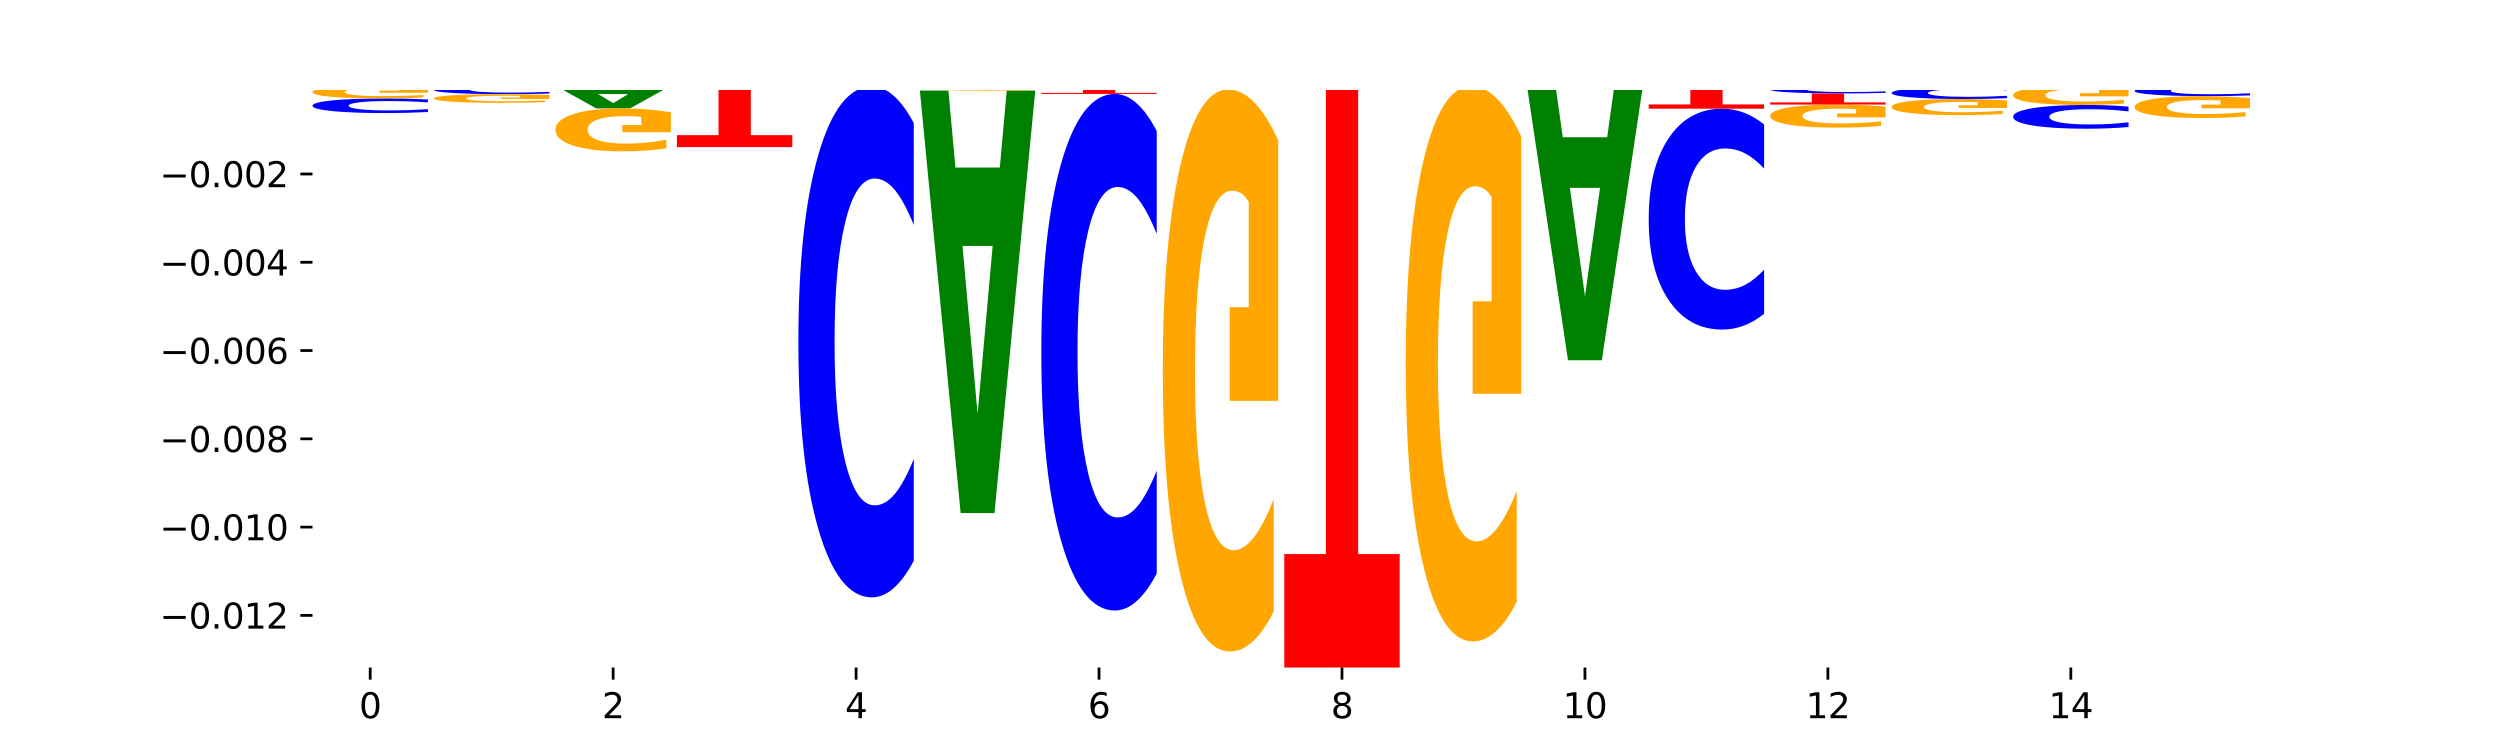<?xml version="1.0" encoding="utf-8" standalone="no"?>
<!DOCTYPE svg PUBLIC "-//W3C//DTD SVG 1.1//EN"
  "http://www.w3.org/Graphics/SVG/1.1/DTD/svg11.dtd">
<svg xmlns:xlink="http://www.w3.org/1999/xlink" width="720pt" height="216pt" viewBox="0 0 720 216" xmlns="http://www.w3.org/2000/svg" version="1.1">
 <defs>
  <style type="text/css">*{stroke-linejoin: round; stroke-linecap: butt}</style>
 </defs>
 <g id="figure_1">
  <g id="patch_1">
   <path d="M 0 216 
L 720 216 
L 720 0 
L 0 0 
z
" style="fill: #ffffff"/>
  </g>
  <g id="axes_1">
   <g id="patch_2">
    <path d="M 90 192.24 
L 648 192.24 
L 648 25.92 
L 90 25.92 
z
" style="fill: #ffffff"/>
   </g>
   <g id="line2d_1">
    <path d="M 90 24.683 
L 648 24.683 
" clip-path="url(#p56eab0b823)" style="fill: none; stroke: #000000; stroke-width: 0.5; stroke-linecap: square"/>
   </g>
   <g id="patch_3">
    <path d="M 113.022 24.358 
L 100.24 24.358 
L 98.222 24.683 
L 90 24.683 
L 101.742 22.899 
L 111.493 22.899 
L 123.235 24.683 
L 115.02 24.683 
L 113.022 24.358 
z
M 102.279 24.027 
L 110.963 24.027 
L 106.628 23.317 
L 102.279 24.027 
z
" clip-path="url(#p56eab0b823)" style="fill: #008000"/>
   </g>
   <g id="patch_4">
    <path d="M 90 18.486 
L 123.235 18.486 
L 123.235 19.347 
L 111.278 19.347 
L 111.278 22.899 
L 101.98 22.899 
L 101.98 19.347 
L 90 19.347 
L 90 18.486 
z
" clip-path="url(#p56eab0b823)" style="fill: #ff0000"/>
   </g>
   <g id="patch_5">
    <path d="M 148.006 24.678 
L 135.225 24.678 
L 133.206 24.683 
L 124.984 24.683 
L 136.726 24.651 
L 146.477 24.651 
L 158.219 24.683 
L 150.004 24.683 
L 148.006 24.678 
z
M 137.263 24.672 
L 145.947 24.672 
L 141.612 24.659 
L 137.263 24.672 
z
" clip-path="url(#p56eab0b823)" style="fill: #008000"/>
   </g>
   <g id="patch_6">
    <path d="M 124.984 20.987 
L 158.219 20.987 
L 158.219 21.702 
L 146.263 21.702 
L 146.263 24.651 
L 136.964 24.651 
L 136.964 21.702 
L 124.984 21.702 
L 124.984 20.987 
z
" clip-path="url(#p56eab0b823)" style="fill: #ff0000"/>
   </g>
   <g id="patch_7">
    <path d="M 193.204 24.654 
Q 190.424 24.669 187.418 24.676 
Q 184.411 24.683 181.137 24.683 
Q 171.374 24.683 165.671 24.629 
Q 159.969 24.575 159.969 24.482 
Q 159.969 24.388 165.671 24.334 
Q 171.374 24.28 181.137 24.28 
Q 184.411 24.28 187.418 24.287 
Q 190.424 24.294 193.204 24.309 
L 193.204 24.389 
Q 190.399 24.37 187.677 24.361 
Q 184.956 24.352 181.95 24.352 
Q 176.557 24.352 173.467 24.387 
Q 170.386 24.421 170.386 24.482 
Q 170.386 24.542 173.467 24.576 
Q 176.557 24.611 181.95 24.611 
Q 184.956 24.611 187.677 24.602 
Q 190.399 24.593 193.204 24.574 
L 193.204 24.654 
z
" clip-path="url(#p56eab0b823)" style="fill: #0000ff"/>
   </g>
   <g id="patch_8">
    <path d="M 159.969 15.166 
L 193.204 15.166 
L 193.204 16.943 
L 181.247 16.943 
L 181.247 24.28 
L 171.949 24.28 
L 171.949 16.943 
L 159.969 16.943 
L 159.969 15.166 
z
" clip-path="url(#p56eab0b823)" style="fill: #ff0000"/>
   </g>
   <g id="patch_9">
    <path d="M 228.188 24.665 
Q 224.836 24.674 221.231 24.679 
Q 217.626 24.683 213.783 24.683 
Q 205.098 24.683 200.025 24.656 
Q 194.953 24.629 194.953 24.583 
Q 194.953 24.536 200.115 24.509 
Q 205.284 24.482 214.274 24.482 
Q 217.738 24.482 220.911 24.486 
Q 224.091 24.49 226.907 24.497 
L 226.907 24.537 
Q 224.002 24.528 221.127 24.523 
Q 218.252 24.518 215.362 24.518 
Q 210.014 24.518 207.116 24.535 
Q 204.219 24.552 204.219 24.583 
Q 204.219 24.614 207.012 24.63 
Q 209.805 24.647 214.945 24.647 
Q 216.345 24.647 217.544 24.646 
Q 218.743 24.645 219.697 24.643 
L 219.697 24.605 
L 214.222 24.605 
L 214.222 24.572 
L 228.188 24.572 
L 228.188 24.665 
z
" clip-path="url(#p56eab0b823)" style="fill: #ffa600"/>
   </g>
   <g id="patch_10">
    <path d="M 217.975 23.649 
L 205.193 23.649 
L 203.175 24.482 
L 194.953 24.482 
L 206.695 19.91 
L 216.446 19.91 
L 228.188 24.482 
L 219.973 24.482 
L 217.975 23.649 
z
M 207.232 22.801 
L 215.916 22.801 
L 211.581 20.982 
L 207.232 22.801 
z
" clip-path="url(#p56eab0b823)" style="fill: #008000"/>
   </g>
   <g id="patch_11">
    <path d="M 228.188 19.364 
Q 225.408 19.634 222.402 19.771 
Q 219.396 19.91 216.122 19.91 
Q 206.358 19.91 200.655 18.884 
Q 194.953 17.858 194.953 16.103 
Q 194.953 14.342 200.655 13.317 
Q 206.358 12.291 216.122 12.291 
Q 219.396 12.291 222.402 12.429 
Q 225.408 12.566 228.188 12.837 
L 228.188 14.356 
Q 225.383 13.997 222.661 13.83 
Q 219.94 13.663 216.934 13.663 
Q 211.541 13.663 208.451 14.313 
Q 205.37 14.962 205.37 16.103 
Q 205.37 17.239 208.451 17.889 
Q 211.541 18.537 216.934 18.537 
Q 219.94 18.537 222.661 18.371 
Q 225.383 18.202 228.188 17.843 
L 228.188 19.364 
z
" clip-path="url(#p56eab0b823)" style="fill: #0000ff"/>
   </g>
   <g id="patch_12">
    <path d="M 229.937 24.456 
L 263.172 24.456 
L 263.172 24.5 
L 251.216 24.5 
L 251.216 24.683 
L 241.917 24.683 
L 241.917 24.5 
L 229.937 24.5 
L 229.937 24.456 
z
" clip-path="url(#p56eab0b823)" style="fill: #ff0000"/>
   </g>
   <g id="patch_13">
    <path d="M 264.922 23.83 
L 298.157 23.83 
L 298.157 23.997 
L 286.2 23.997 
L 286.2 24.683 
L 276.902 24.683 
L 276.902 23.997 
L 264.922 23.997 
L 264.922 23.83 
z
" clip-path="url(#p56eab0b823)" style="fill: #ff0000"/>
   </g>
   <g id="patch_14">
    <path d="M 333.141 24.67 
Q 329.789 24.676 326.184 24.68 
Q 322.579 24.683 318.736 24.683 
Q 310.051 24.683 304.978 24.663 
Q 299.906 24.642 299.906 24.607 
Q 299.906 24.571 305.068 24.551 
Q 310.237 24.53 319.227 24.53 
Q 322.691 24.53 325.864 24.533 
Q 329.044 24.536 331.86 24.541 
L 331.86 24.572 
Q 328.955 24.565 326.08 24.561 
Q 323.205 24.558 320.315 24.558 
Q 314.967 24.558 312.069 24.571 
Q 309.172 24.583 309.172 24.607 
Q 309.172 24.63 311.965 24.643 
Q 314.758 24.656 319.898 24.656 
Q 321.298 24.656 322.497 24.655 
Q 323.696 24.654 324.65 24.653 
L 324.65 24.624 
L 319.175 24.624 
L 319.175 24.599 
L 333.141 24.599 
L 333.141 24.67 
z
" clip-path="url(#p56eab0b823)" style="fill: #ffa600"/>
   </g>
   <g id="patch_15">
    <path d="M 427.881 24.679 
L 415.099 24.679 
L 413.081 24.683 
L 404.859 24.683 
L 416.601 24.661 
L 426.352 24.661 
L 438.094 24.683 
L 429.879 24.683 
L 427.881 24.679 
z
M 417.138 24.675 
L 425.822 24.675 
L 421.487 24.667 
L 417.138 24.675 
z
" clip-path="url(#p56eab0b823)" style="fill: #008000"/>
   </g>
   <g id="patch_16">
    <path d="M 404.859 24.57 
L 438.094 24.57 
L 438.094 24.588 
L 426.137 24.588 
L 426.137 24.661 
L 416.839 24.661 
L 416.839 24.588 
L 404.859 24.588 
L 404.859 24.57 
z
" clip-path="url(#p56eab0b823)" style="fill: #ff0000"/>
   </g>
   <g id="patch_17">
    <path d="M 473.078 24.633 
Q 469.727 24.658 466.121 24.671 
Q 462.516 24.683 458.673 24.683 
Q 449.988 24.683 444.916 24.609 
Q 439.843 24.534 439.843 24.407 
Q 439.843 24.278 445.005 24.204 
Q 450.174 24.13 459.165 24.13 
Q 462.628 24.13 465.801 24.14 
Q 468.982 24.15 471.797 24.17 
L 471.797 24.28 
Q 468.892 24.255 466.017 24.242 
Q 463.142 24.23 460.252 24.23 
Q 454.904 24.23 452.007 24.276 
Q 449.109 24.321 449.109 24.407 
Q 449.109 24.491 451.902 24.538 
Q 454.696 24.584 459.835 24.584 
Q 461.235 24.584 462.434 24.581 
Q 463.634 24.578 464.587 24.573 
L 464.587 24.469 
L 459.112 24.469 
L 459.112 24.377 
L 473.078 24.377 
L 473.078 24.633 
z
" clip-path="url(#p56eab0b823)" style="fill: #ffa600"/>
   </g>
   <g id="patch_18">
    <path d="M 497.85 24.577 
L 485.068 24.577 
L 483.05 24.683 
L 474.828 24.683 
L 486.57 24.101 
L 496.321 24.101 
L 508.063 24.683 
L 499.847 24.683 
L 497.85 24.577 
z
M 487.106 24.469 
L 495.791 24.469 
L 491.455 24.237 
L 487.106 24.469 
z
" clip-path="url(#p56eab0b823)" style="fill: #008000"/>
   </g>
   <g id="patch_19">
    <path d="M 532.834 24.398 
L 520.052 24.398 
L 518.034 24.683 
L 509.812 24.683 
L 521.554 23.12 
L 531.305 23.12 
L 543.047 24.683 
L 534.832 24.683 
L 532.834 24.398 
z
M 522.091 24.108 
L 530.775 24.108 
L 526.44 23.486 
L 522.091 24.108 
z
" clip-path="url(#p56eab0b823)" style="fill: #008000"/>
   </g>
   <g id="patch_20">
    <path d="M 567.818 24.326 
L 555.037 24.326 
L 553.018 24.683 
L 544.796 24.683 
L 556.538 22.721 
L 566.289 22.721 
L 578.031 24.683 
L 569.816 24.683 
L 567.818 24.326 
z
M 557.075 23.962 
L 565.759 23.962 
L 561.424 23.181 
L 557.075 23.962 
z
" clip-path="url(#p56eab0b823)" style="fill: #008000"/>
   </g>
   <g id="patch_21">
    <path d="M 602.803 24.471 
L 590.021 24.471 
L 588.003 24.683 
L 579.781 24.683 
L 591.523 23.519 
L 601.274 23.519 
L 613.016 24.683 
L 604.8 24.683 
L 602.803 24.471 
z
M 592.059 24.255 
L 600.744 24.255 
L 596.408 23.792 
L 592.059 24.255 
z
" clip-path="url(#p56eab0b823)" style="fill: #008000"/>
   </g>
   <g id="patch_22">
    <path d="M 579.781 18.906 
L 613.016 18.906 
L 613.016 19.806 
L 601.059 19.806 
L 601.059 23.519 
L 591.761 23.519 
L 591.761 19.806 
L 579.781 19.806 
L 579.781 18.906 
z
" clip-path="url(#p56eab0b823)" style="fill: #ff0000"/>
   </g>
   <g id="patch_23">
    <path d="M 637.787 24.305 
L 625.005 24.305 
L 622.987 24.683 
L 614.765 24.683 
L 626.507 22.609 
L 636.258 22.609 
L 648 24.683 
L 639.785 24.683 
L 637.787 24.305 
z
M 627.044 23.92 
L 635.728 23.92 
L 631.393 23.095 
L 627.044 23.92 
z
" clip-path="url(#p56eab0b823)" style="fill: #008000"/>
   </g>
   <g id="patch_24">
    <path d="M 614.765 18.361 
L 648 18.361 
L 648 19.189 
L 636.043 19.189 
L 636.043 22.609 
L 626.745 22.609 
L 626.745 19.189 
L 614.765 19.189 
L 614.765 18.361 
z
" clip-path="url(#p56eab0b823)" style="fill: #ff0000"/>
   </g>
   <g id="patch_25">
    <path d="M 123.235 28.649 
Q 120.455 28.499 117.449 28.423 
Q 114.443 28.347 111.169 28.347 
Q 101.405 28.347 95.702 28.915 
Q 90 29.482 90 30.453 
Q 90 31.428 95.702 31.995 
Q 101.405 32.562 111.169 32.562 
Q 114.443 32.562 117.449 32.486 
Q 120.455 32.41 123.235 32.26 
L 123.235 31.42 
Q 120.43 31.619 117.708 31.711 
Q 114.987 31.803 111.981 31.803 
Q 106.588 31.803 103.498 31.443 
Q 100.417 31.085 100.417 30.453 
Q 100.417 29.825 103.498 29.465 
Q 106.588 29.106 111.981 29.106 
Q 114.987 29.106 117.708 29.198 
Q 120.43 29.292 123.235 29.49 
L 123.235 28.649 
z
" clip-path="url(#p56eab0b823)" style="fill: #0000ff"/>
   </g>
   <g id="patch_26">
    <path d="M 123.235 25.015 
Q 119.883 24.849 116.278 24.766 
Q 112.673 24.683 108.83 24.683 
Q 100.145 24.683 95.072 25.177 
Q 90 25.67 90 26.514 
Q 90 27.368 95.162 27.857 
Q 100.331 28.347 109.321 28.347 
Q 112.785 28.347 115.958 28.28 
Q 119.138 28.214 121.954 28.084 
L 121.954 27.354 
Q 119.049 27.521 116.174 27.604 
Q 113.299 27.687 110.409 27.687 
Q 105.061 27.687 102.163 27.383 
Q 99.266 27.079 99.266 26.514 
Q 99.266 25.954 102.059 25.648 
Q 104.852 25.343 109.992 25.343 
Q 111.392 25.343 112.591 25.361 
Q 113.79 25.379 114.744 25.417 
L 114.744 26.102 
L 109.269 26.102 
L 109.269 26.713 
L 123.235 26.713 
L 123.235 25.015 
z
" clip-path="url(#p56eab0b823)" style="fill: #ffa600"/>
   </g>
   <g id="patch_27">
    <path d="M 158.219 24.858 
Q 155.439 24.771 152.433 24.728 
Q 149.427 24.683 146.153 24.683 
Q 136.389 24.683 130.687 25.011 
Q 124.984 25.339 124.984 25.899 
Q 124.984 26.461 130.687 26.789 
Q 136.389 27.116 146.153 27.116 
Q 149.427 27.116 152.433 27.072 
Q 155.439 27.028 158.219 26.942 
L 158.219 26.457 
Q 155.414 26.572 152.693 26.625 
Q 149.971 26.678 146.965 26.678 
Q 141.573 26.678 138.483 26.47 
Q 135.401 26.263 135.401 25.899 
Q 135.401 25.536 138.483 25.329 
Q 141.573 25.122 146.965 25.122 
Q 149.971 25.122 152.693 25.175 
Q 155.414 25.229 158.219 25.343 
L 158.219 24.858 
z
" clip-path="url(#p56eab0b823)" style="fill: #0000ff"/>
   </g>
   <g id="patch_28">
    <path d="M 158.219 27.343 
Q 154.868 27.229 151.263 27.173 
Q 147.657 27.116 143.814 27.116 
Q 135.129 27.116 130.057 27.453 
Q 124.984 27.79 124.984 28.366 
Q 124.984 28.948 130.146 29.282 
Q 135.315 29.616 144.306 29.616 
Q 147.769 29.616 150.942 29.571 
Q 154.123 29.526 156.938 29.437 
L 156.938 28.939 
Q 154.033 29.053 151.158 29.109 
Q 148.283 29.166 145.393 29.166 
Q 140.045 29.166 137.148 28.958 
Q 134.25 28.751 134.25 28.366 
Q 134.25 27.983 137.043 27.775 
Q 139.837 27.567 144.976 27.567 
Q 146.376 27.567 147.576 27.579 
Q 148.775 27.591 149.728 27.617 
L 149.728 28.085 
L 144.254 28.085 
L 144.254 28.501 
L 158.219 28.501 
L 158.219 27.343 
z
" clip-path="url(#p56eab0b823)" style="fill: #ffa600"/>
   </g>
   <g id="patch_29">
    <path d="M 182.991 25.874 
L 170.209 25.874 
L 168.191 24.683 
L 159.969 24.683 
L 171.711 31.22 
L 181.462 31.22 
L 193.204 24.683 
L 184.988 24.683 
L 182.991 25.874 
z
M 172.248 27.087 
L 180.932 27.087 
L 176.596 29.687 
L 172.248 27.087 
z
" clip-path="url(#p56eab0b823)" style="fill: #008000"/>
   </g>
   <g id="patch_30">
    <path d="M 193.204 32.339 
Q 189.852 31.78 186.247 31.499 
Q 182.642 31.22 178.798 31.22 
Q 170.113 31.22 165.041 32.886 
Q 159.969 34.552 159.969 37.401 
Q 159.969 40.283 165.13 41.936 
Q 170.3 43.59 179.29 43.59 
Q 182.754 43.59 185.927 43.365 
Q 189.107 43.142 191.923 42.703 
L 191.923 40.237 
Q 189.018 40.802 186.143 41.08 
Q 183.267 41.362 180.377 41.362 
Q 175.029 41.362 172.132 40.334 
Q 169.235 39.31 169.235 37.401 
Q 169.235 35.51 172.028 34.478 
Q 174.821 33.448 179.96 33.448 
Q 181.361 33.448 182.56 33.507 
Q 183.759 33.568 184.712 33.696 
L 184.712 36.011 
L 179.238 36.011 
L 179.238 38.073 
L 193.204 38.073 
L 193.204 32.339 
z
" clip-path="url(#p56eab0b823)" style="fill: #ffa600"/>
   </g>
   <g id="patch_31">
    <path d="M 194.953 42.367 
L 228.188 42.367 
L 228.188 38.918 
L 216.231 38.918 
L 216.231 24.683 
L 206.933 24.683 
L 206.933 38.918 
L 194.953 38.918 
L 194.953 42.367 
z
" clip-path="url(#p56eab0b823)" style="fill: #ff0000"/>
   </g>
   <g id="patch_32">
    <path d="M 252.959 24.692 
L 240.178 24.692 
L 238.159 24.683 
L 229.937 24.683 
L 241.679 24.73 
L 251.43 24.73 
L 263.172 24.683 
L 254.957 24.683 
L 252.959 24.692 
z
M 242.216 24.701 
L 250.9 24.701 
L 246.565 24.719 
L 242.216 24.701 
z
" clip-path="url(#p56eab0b823)" style="fill: #008000"/>
   </g>
   <g id="patch_33">
    <path d="M 263.172 35.459 
Q 260.392 30.232 257.386 27.588 
Q 254.38 24.913 251.106 24.913 
Q 241.342 24.913 235.64 44.729 
Q 229.937 64.545 229.937 98.432 
Q 229.937 132.441 235.64 152.227 
Q 241.342 172.042 251.106 172.042 
Q 254.38 172.042 257.386 169.368 
Q 260.392 166.724 263.172 161.496 
L 263.172 132.168 
Q 260.367 139.097 257.646 142.319 
Q 254.924 145.54 251.918 145.54 
Q 246.526 145.54 243.436 132.988 
Q 240.354 120.467 240.354 98.432 
Q 240.354 76.489 243.436 63.937 
Q 246.526 51.415 251.918 51.415 
Q 254.924 51.415 257.646 54.637 
Q 260.367 57.889 263.172 64.818 
L 263.172 35.459 
z
" clip-path="url(#p56eab0b823)" style="fill: #0000ff"/>
   </g>
   <g id="patch_34">
    <path d="M 263.172 24.747 
Q 259.821 24.738 256.216 24.734 
Q 252.61 24.73 248.767 24.73 
Q 240.082 24.73 235.01 24.755 
Q 229.937 24.779 229.937 24.822 
Q 229.937 24.864 235.099 24.889 
Q 240.268 24.913 249.259 24.913 
Q 252.722 24.913 255.895 24.91 
Q 259.076 24.907 261.891 24.9 
L 261.891 24.864 
Q 258.986 24.872 256.111 24.876 
Q 253.236 24.88 250.346 24.88 
Q 244.998 24.88 242.101 24.865 
Q 239.203 24.85 239.203 24.822 
Q 239.203 24.794 241.996 24.778 
Q 244.79 24.763 249.929 24.763 
Q 251.329 24.763 252.529 24.764 
Q 253.728 24.765 254.681 24.767 
L 254.681 24.801 
L 249.207 24.801 
L 249.207 24.832 
L 263.172 24.832 
L 263.172 24.747 
z
" clip-path="url(#p56eab0b823)" style="fill: #ffa600"/>
   </g>
   <g id="patch_35">
    <path d="M 287.944 48.253 
L 275.162 48.253 
L 273.144 26.088 
L 264.922 26.088 
L 276.664 147.758 
L 286.415 147.758 
L 298.157 26.088 
L 289.941 26.088 
L 287.944 48.253 
z
M 277.2 70.834 
L 285.885 70.834 
L 281.549 119.231 
L 277.2 70.834 
z
" clip-path="url(#p56eab0b823)" style="fill: #008000"/>
   </g>
   <g id="patch_36">
    <path d="M 298.157 24.701 
Q 295.377 24.692 292.371 24.688 
Q 289.364 24.683 286.09 24.683 
Q 276.327 24.683 270.624 24.717 
Q 264.922 24.751 264.922 24.809 
Q 264.922 24.867 270.624 24.901 
Q 276.327 24.935 286.09 24.935 
Q 289.364 24.935 292.371 24.931 
Q 295.377 24.926 298.157 24.917 
L 298.157 24.867 
Q 295.352 24.879 292.63 24.884 
Q 289.909 24.89 286.903 24.89 
Q 281.51 24.89 278.42 24.868 
Q 275.338 24.847 275.338 24.809 
Q 275.338 24.772 278.42 24.75 
Q 281.51 24.729 286.903 24.729 
Q 289.909 24.729 292.63 24.734 
Q 295.352 24.74 298.157 24.752 
L 298.157 24.701 
z
" clip-path="url(#p56eab0b823)" style="fill: #0000ff"/>
   </g>
   <g id="patch_37">
    <path d="M 298.157 25.039 
Q 294.805 24.987 291.2 24.961 
Q 287.595 24.935 283.751 24.935 
Q 275.066 24.935 269.994 25.09 
Q 264.922 25.246 264.922 25.511 
Q 264.922 25.78 270.083 25.934 
Q 275.253 26.088 284.243 26.088 
Q 287.707 26.088 290.88 26.067 
Q 294.06 26.047 296.876 26.006 
L 296.876 25.776 
Q 293.971 25.828 291.096 25.854 
Q 288.22 25.881 285.33 25.881 
Q 279.982 25.881 277.085 25.785 
Q 274.188 25.689 274.188 25.511 
Q 274.188 25.335 276.981 25.239 
Q 279.774 25.143 284.913 25.143 
Q 286.314 25.143 287.513 25.148 
Q 288.712 25.154 289.665 25.166 
L 289.665 25.382 
L 284.191 25.382 
L 284.191 25.574 
L 298.157 25.574 
L 298.157 25.039 
z
" clip-path="url(#p56eab0b823)" style="fill: #ffa600"/>
   </g>
   <g id="patch_38">
    <path d="M 322.928 24.832 
L 310.146 24.832 
L 308.128 24.683 
L 299.906 24.683 
L 311.648 25.501 
L 321.399 25.501 
L 333.141 24.683 
L 324.926 24.683 
L 322.928 24.832 
z
M 312.185 24.984 
L 320.869 24.984 
L 316.534 25.309 
L 312.185 24.984 
z
" clip-path="url(#p56eab0b823)" style="fill: #008000"/>
   </g>
   <g id="patch_39">
    <path d="M 333.141 37.718 
Q 330.361 32.432 327.355 29.759 
Q 324.349 27.054 321.075 27.054 
Q 311.311 27.054 305.608 47.091 
Q 299.906 67.128 299.906 101.394 
Q 299.906 135.783 305.608 155.789 
Q 311.311 175.826 321.075 175.826 
Q 324.349 175.826 327.355 173.122 
Q 330.361 170.448 333.141 165.162 
L 333.141 135.506 
Q 330.336 142.513 327.614 145.77 
Q 324.893 149.028 321.887 149.028 
Q 316.494 149.028 313.404 136.336 
Q 310.323 123.674 310.323 101.394 
Q 310.323 79.206 313.404 66.514 
Q 316.494 53.852 321.887 53.852 
Q 324.893 53.852 327.614 57.11 
Q 330.336 60.398 333.141 67.405 
L 333.141 37.718 
z
" clip-path="url(#p56eab0b823)" style="fill: #0000ff"/>
   </g>
   <g id="patch_40">
    <path d="M 299.906 27.054 
L 333.141 27.054 
L 333.141 26.751 
L 321.184 26.751 
L 321.184 25.501 
L 311.886 25.501 
L 311.886 26.751 
L 299.906 26.751 
L 299.906 27.054 
z
" clip-path="url(#p56eab0b823)" style="fill: #ff0000"/>
   </g>
   <g id="patch_41">
    <path d="M 357.912 25.075 
L 345.131 25.075 
L 343.112 24.918 
L 334.89 24.918 
L 346.632 25.781 
L 356.383 25.781 
L 368.125 24.918 
L 359.91 24.918 
L 357.912 25.075 
z
M 347.169 25.235 
L 355.853 25.235 
L 351.518 25.578 
L 347.169 25.235 
z
" clip-path="url(#p56eab0b823)" style="fill: #008000"/>
   </g>
   <g id="patch_42">
    <path d="M 368.125 24.716 
Q 365.345 24.709 362.339 24.705 
Q 359.333 24.701 356.059 24.701 
Q 346.295 24.701 340.593 24.73 
Q 334.89 24.759 334.89 24.809 
Q 334.89 24.859 340.593 24.888 
Q 346.295 24.918 356.059 24.918 
Q 359.333 24.918 362.339 24.914 
Q 365.345 24.91 368.125 24.902 
L 368.125 24.859 
Q 365.32 24.869 362.599 24.874 
Q 359.877 24.879 356.871 24.879 
Q 351.479 24.879 348.389 24.86 
Q 345.307 24.842 345.307 24.809 
Q 345.307 24.777 348.389 24.758 
Q 351.479 24.74 356.871 24.74 
Q 359.877 24.74 362.599 24.745 
Q 365.32 24.749 368.125 24.76 
L 368.125 24.716 
z
" clip-path="url(#p56eab0b823)" style="fill: #0000ff"/>
   </g>
   <g id="patch_43">
    <path d="M 368.125 40.424 
Q 364.774 33.103 361.169 29.425 
Q 357.563 25.781 353.72 25.781 
Q 345.035 25.781 339.963 47.579 
Q 334.89 69.377 334.89 106.654 
Q 334.89 144.366 340.052 165.997 
Q 345.221 187.628 354.212 187.628 
Q 357.675 187.628 360.848 184.686 
Q 364.029 181.777 366.844 176.027 
L 366.844 143.764 
Q 363.939 151.153 361.064 154.797 
Q 358.189 158.475 355.299 158.475 
Q 349.951 158.475 347.054 145.035 
Q 344.156 131.628 344.156 106.654 
Q 344.156 81.914 346.949 68.407 
Q 349.743 54.934 354.882 54.934 
Q 356.282 54.934 357.482 55.703 
Q 358.681 56.505 359.634 58.177 
L 359.634 88.467 
L 354.159 88.467 
L 354.159 115.447 
L 368.125 115.447 
L 368.125 40.424 
z
" clip-path="url(#p56eab0b823)" style="fill: #ffa600"/>
   </g>
   <g id="patch_44">
    <path d="M 334.89 24.701 
L 368.125 24.701 
L 368.125 24.697 
L 356.168 24.697 
L 356.168 24.683 
L 346.87 24.683 
L 346.87 24.697 
L 334.89 24.697 
L 334.89 24.701 
z
" clip-path="url(#p56eab0b823)" style="fill: #ff0000"/>
   </g>
   <g id="patch_45">
    <path d="M 392.897 24.689 
L 380.115 24.689 
L 378.097 24.683 
L 369.875 24.683 
L 381.617 24.712 
L 391.368 24.712 
L 403.11 24.683 
L 394.894 24.683 
L 392.897 24.689 
z
M 382.153 24.694 
L 390.838 24.694 
L 386.502 24.705 
L 382.153 24.694 
z
" clip-path="url(#p56eab0b823)" style="fill: #008000"/>
   </g>
   <g id="patch_46">
    <path d="M 369.875 192.24 
L 403.11 192.24 
L 403.11 159.567 
L 391.153 159.567 
L 391.153 24.712 
L 381.855 24.712 
L 381.855 159.567 
L 369.875 159.567 
L 369.875 192.24 
z
" clip-path="url(#p56eab0b823)" style="fill: #ff0000"/>
   </g>
   <g id="patch_47">
    <path d="M 438.094 24.694 
Q 435.314 24.688 432.308 24.686 
Q 429.302 24.683 426.028 24.683 
Q 416.264 24.683 410.561 24.702 
Q 404.859 24.722 404.859 24.754 
Q 404.859 24.787 410.561 24.806 
Q 416.264 24.825 426.028 24.825 
Q 429.302 24.825 432.308 24.823 
Q 435.314 24.82 438.094 24.815 
L 438.094 24.787 
Q 435.289 24.794 432.567 24.797 
Q 429.846 24.8 426.84 24.8 
Q 421.447 24.8 418.357 24.788 
Q 415.276 24.776 415.276 24.754 
Q 415.276 24.733 418.357 24.721 
Q 421.447 24.709 426.84 24.709 
Q 429.846 24.709 432.567 24.712 
Q 435.289 24.715 438.094 24.722 
L 438.094 24.694 
z
" clip-path="url(#p56eab0b823)" style="fill: #0000ff"/>
   </g>
   <g id="patch_48">
    <path d="M 438.094 39.293 
Q 434.742 32.059 431.137 28.426 
Q 427.532 24.825 423.689 24.825 
Q 415.004 24.825 409.931 46.362 
Q 404.859 67.898 404.859 104.727 
Q 404.859 141.986 410.021 163.357 
Q 415.19 184.728 424.18 184.728 
Q 427.644 184.728 430.817 181.821 
Q 433.997 178.948 436.813 173.266 
L 436.813 141.391 
Q 433.908 148.691 431.033 152.292 
Q 428.158 155.925 425.268 155.925 
Q 419.92 155.925 417.022 142.647 
Q 414.125 129.401 414.125 104.727 
Q 414.125 80.284 416.918 66.94 
Q 419.711 53.628 424.851 53.628 
Q 426.251 53.628 427.45 54.388 
Q 428.649 55.181 429.603 56.832 
L 429.603 86.758 
L 424.128 86.758 
L 424.128 113.414 
L 438.094 113.414 
L 438.094 39.293 
z
" clip-path="url(#p56eab0b823)" style="fill: #ffa600"/>
   </g>
   <g id="patch_49">
    <path d="M 462.865 39.533 
L 450.084 39.533 
L 448.065 25.229 
L 439.843 25.229 
L 451.585 103.75 
L 461.336 103.75 
L 473.078 25.229 
L 464.863 25.229 
L 462.865 39.533 
z
M 452.122 54.107 
L 460.806 54.107 
L 456.471 85.34 
L 452.122 54.107 
z
" clip-path="url(#p56eab0b823)" style="fill: #008000"/>
   </g>
   <g id="patch_50">
    <path d="M 473.078 24.765 
Q 470.298 24.747 467.292 24.739 
Q 464.286 24.729 461.012 24.729 
Q 451.248 24.729 445.546 24.797 
Q 439.843 24.864 439.843 24.979 
Q 439.843 25.095 445.546 25.162 
Q 451.248 25.229 461.012 25.229 
Q 464.286 25.229 467.292 25.22 
Q 470.298 25.211 473.078 25.193 
L 473.078 25.094 
Q 470.273 25.117 467.552 25.128 
Q 464.83 25.139 461.824 25.139 
Q 456.432 25.139 453.342 25.097 
Q 450.26 25.054 450.26 24.979 
Q 450.26 24.905 453.342 24.862 
Q 456.432 24.819 461.824 24.819 
Q 464.83 24.819 467.552 24.83 
Q 470.273 24.841 473.078 24.865 
L 473.078 24.765 
z
" clip-path="url(#p56eab0b823)" style="fill: #0000ff"/>
   </g>
   <g id="patch_51">
    <path d="M 439.843 24.729 
L 473.078 24.729 
L 473.078 24.72 
L 461.121 24.72 
L 461.121 24.683 
L 451.823 24.683 
L 451.823 24.72 
L 439.843 24.72 
L 439.843 24.729 
z
" clip-path="url(#p56eab0b823)" style="fill: #ff0000"/>
   </g>
   <g id="patch_52">
    <path d="M 508.063 35.863 
Q 505.283 33.602 502.276 32.459 
Q 499.27 31.303 495.996 31.303 
Q 486.233 31.303 480.53 39.871 
Q 474.828 48.438 474.828 63.09 
Q 474.828 77.795 480.53 86.35 
Q 486.233 94.917 495.996 94.917 
Q 499.27 94.917 502.276 93.761 
Q 505.283 92.618 508.063 90.358 
L 508.063 77.677 
Q 505.258 80.673 502.536 82.066 
Q 499.815 83.459 496.808 83.459 
Q 491.416 83.459 488.326 78.031 
Q 485.244 72.617 485.244 63.09 
Q 485.244 53.603 488.326 48.176 
Q 491.416 42.762 496.808 42.762 
Q 499.815 42.762 502.536 44.154 
Q 505.258 45.56 508.063 48.557 
L 508.063 35.863 
z
" clip-path="url(#p56eab0b823)" style="fill: #0000ff"/>
   </g>
   <g id="patch_53">
    <path d="M 508.063 24.714 
Q 504.711 24.699 501.106 24.691 
Q 497.501 24.683 493.657 24.683 
Q 484.972 24.683 479.9 24.729 
Q 474.828 24.774 474.828 24.851 
Q 474.828 24.929 479.989 24.974 
Q 485.159 25.019 494.149 25.019 
Q 497.612 25.019 500.786 25.013 
Q 503.966 25.007 506.782 24.995 
L 506.782 24.928 
Q 503.877 24.943 501.002 24.951 
Q 498.126 24.958 495.236 24.958 
Q 489.888 24.958 486.991 24.93 
Q 484.093 24.903 484.093 24.851 
Q 484.093 24.8 486.887 24.772 
Q 489.68 24.744 494.819 24.744 
Q 496.22 24.744 497.419 24.745 
Q 498.618 24.747 499.571 24.75 
L 499.571 24.813 
L 494.097 24.813 
L 494.097 24.869 
L 508.063 24.869 
L 508.063 24.714 
z
" clip-path="url(#p56eab0b823)" style="fill: #ffa600"/>
   </g>
   <g id="patch_54">
    <path d="M 474.828 31.303 
L 508.063 31.303 
L 508.063 30.077 
L 496.106 30.077 
L 496.106 25.019 
L 486.808 25.019 
L 486.808 30.077 
L 474.828 30.077 
L 474.828 31.303 
z
" clip-path="url(#p56eab0b823)" style="fill: #ff0000"/>
   </g>
   <g id="patch_55">
    <path d="M 543.047 24.843 
Q 540.267 24.764 537.261 24.724 
Q 534.255 24.683 530.981 24.683 
Q 521.217 24.683 515.514 24.983 
Q 509.812 25.283 509.812 25.795 
Q 509.812 26.31 515.514 26.609 
Q 521.217 26.909 530.981 26.909 
Q 534.255 26.909 537.261 26.868 
Q 540.267 26.828 543.047 26.749 
L 543.047 26.306 
Q 540.242 26.41 537.52 26.459 
Q 534.799 26.508 531.793 26.508 
Q 526.4 26.508 523.31 26.318 
Q 520.229 26.129 520.229 25.795 
Q 520.229 25.463 523.31 25.274 
Q 526.4 25.084 531.793 25.084 
Q 534.799 25.084 537.52 25.133 
Q 540.242 25.182 543.047 25.287 
L 543.047 24.843 
z
" clip-path="url(#p56eab0b823)" style="fill: #0000ff"/>
   </g>
   <g id="patch_56">
    <path d="M 543.047 30.715 
Q 539.695 30.414 536.09 30.264 
Q 532.485 30.114 528.642 30.114 
Q 519.957 30.114 514.884 31.008 
Q 509.812 31.902 509.812 33.431 
Q 509.812 34.977 514.974 35.864 
Q 520.143 36.751 529.133 36.751 
Q 532.597 36.751 535.77 36.631 
Q 538.95 36.512 541.766 36.276 
L 541.766 34.953 
Q 538.861 35.256 535.986 35.405 
Q 533.111 35.556 530.221 35.556 
Q 524.873 35.556 521.975 35.005 
Q 519.078 34.455 519.078 33.431 
Q 519.078 32.416 521.871 31.862 
Q 524.664 31.31 529.804 31.31 
Q 531.204 31.31 532.403 31.341 
Q 533.602 31.374 534.556 31.443 
L 534.556 32.685 
L 529.081 32.685 
L 529.081 33.791 
L 543.047 33.791 
L 543.047 30.715 
z
" clip-path="url(#p56eab0b823)" style="fill: #ffa600"/>
   </g>
   <g id="patch_57">
    <path d="M 509.812 30.114 
L 543.047 30.114 
L 543.047 29.489 
L 531.09 29.489 
L 531.09 26.909 
L 521.792 26.909 
L 521.792 29.489 
L 509.812 29.489 
L 509.812 30.114 
z
" clip-path="url(#p56eab0b823)" style="fill: #ff0000"/>
   </g>
   <g id="patch_58">
    <path d="M 578.031 25.317 
Q 575.251 25.194 572.245 25.132 
Q 569.239 25.069 565.965 25.069 
Q 556.201 25.069 550.499 25.534 
Q 544.796 25.998 544.796 26.792 
Q 544.796 27.589 550.499 28.052 
Q 556.201 28.516 565.965 28.516 
Q 569.239 28.516 572.245 28.454 
Q 575.251 28.392 578.031 28.269 
L 578.031 27.582 
Q 575.226 27.745 572.505 27.82 
Q 569.783 27.895 566.777 27.895 
Q 561.384 27.895 558.295 27.601 
Q 555.213 27.308 555.213 26.792 
Q 555.213 26.278 558.295 25.984 
Q 561.384 25.69 566.777 25.69 
Q 569.783 25.69 572.505 25.766 
Q 575.226 25.842 578.031 26.004 
L 578.031 25.317 
z
" clip-path="url(#p56eab0b823)" style="fill: #0000ff"/>
   </g>
   <g id="patch_59">
    <path d="M 578.031 28.936 
Q 574.68 28.726 571.074 28.621 
Q 567.469 28.516 563.626 28.516 
Q 554.941 28.516 549.869 29.142 
Q 544.796 29.767 544.796 30.836 
Q 544.796 31.917 549.958 32.538 
Q 555.127 33.158 564.118 33.158 
Q 567.581 33.158 570.754 33.074 
Q 573.935 32.99 576.75 32.826 
L 576.75 31.9 
Q 573.845 32.112 570.97 32.217 
Q 568.095 32.322 565.205 32.322 
Q 559.857 32.322 556.96 31.937 
Q 554.062 31.552 554.062 30.836 
Q 554.062 30.126 556.855 29.739 
Q 559.649 29.352 564.788 29.352 
Q 566.188 29.352 567.387 29.375 
Q 568.587 29.398 569.54 29.445 
L 569.54 30.314 
L 564.065 30.314 
L 564.065 31.088 
L 578.031 31.088 
L 578.031 28.936 
z
" clip-path="url(#p56eab0b823)" style="fill: #ffa600"/>
   </g>
   <g id="patch_60">
    <path d="M 544.796 25.069 
L 578.031 25.069 
L 578.031 24.994 
L 566.074 24.994 
L 566.074 24.683 
L 556.776 24.683 
L 556.776 24.994 
L 544.796 24.994 
L 544.796 25.069 
z
" clip-path="url(#p56eab0b823)" style="fill: #ff0000"/>
   </g>
   <g id="patch_61">
    <path d="M 613.016 30.716 
Q 610.236 30.473 607.229 30.349 
Q 604.223 30.225 600.949 30.225 
Q 591.186 30.225 585.483 31.148 
Q 579.781 32.071 579.781 33.649 
Q 579.781 35.233 585.483 36.154 
Q 591.186 37.077 600.949 37.077 
Q 604.223 37.077 607.229 36.953 
Q 610.236 36.829 613.016 36.586 
L 613.016 35.22 
Q 610.21 35.543 607.489 35.693 
Q 604.768 35.843 601.761 35.843 
Q 596.369 35.843 593.279 35.258 
Q 590.197 34.675 590.197 33.649 
Q 590.197 32.627 593.279 32.042 
Q 596.369 31.459 601.761 31.459 
Q 604.768 31.459 607.489 31.609 
Q 610.21 31.761 613.016 32.083 
L 613.016 30.716 
z
" clip-path="url(#p56eab0b823)" style="fill: #0000ff"/>
   </g>
   <g id="patch_62">
    <path d="M 613.016 25.185 
Q 609.664 24.934 606.059 24.808 
Q 602.454 24.683 598.61 24.683 
Q 589.925 24.683 584.853 25.43 
Q 579.781 26.176 579.781 27.452 
Q 579.781 28.744 584.942 29.484 
Q 590.112 30.225 599.102 30.225 
Q 602.565 30.225 605.739 30.124 
Q 608.919 30.025 611.735 29.828 
L 611.735 28.723 
Q 608.83 28.976 605.955 29.101 
Q 603.079 29.227 600.189 29.227 
Q 594.841 29.227 591.944 28.767 
Q 589.046 28.308 589.046 27.452 
Q 589.046 26.605 591.84 26.143 
Q 594.633 25.682 599.772 25.682 
Q 601.173 25.682 602.372 25.708 
Q 603.571 25.735 604.524 25.793 
L 604.524 26.83 
L 599.05 26.83 
L 599.05 27.753 
L 613.016 27.753 
L 613.016 25.185 
z
" clip-path="url(#p56eab0b823)" style="fill: #ffa600"/>
   </g>
   <g id="patch_63">
    <path d="M 648 24.899 
Q 645.22 24.792 642.214 24.738 
Q 639.208 24.683 635.934 24.683 
Q 626.17 24.683 620.467 25.088 
Q 614.765 25.493 614.765 26.186 
Q 614.765 26.881 620.467 27.285 
Q 626.17 27.69 635.934 27.69 
Q 639.208 27.69 642.214 27.636 
Q 645.22 27.582 648 27.475 
L 648 26.875 
Q 645.195 27.017 642.473 27.083 
Q 639.752 27.149 636.746 27.149 
Q 631.353 27.149 628.263 26.892 
Q 625.182 26.636 625.182 26.186 
Q 625.182 25.737 628.263 25.481 
Q 631.353 25.225 636.746 25.225 
Q 639.752 25.225 642.473 25.291 
Q 645.195 25.357 648 25.499 
L 648 24.899 
z
" clip-path="url(#p56eab0b823)" style="fill: #0000ff"/>
   </g>
   <g id="patch_64">
    <path d="M 648 28.26 
Q 644.648 27.975 641.043 27.832 
Q 637.438 27.69 633.595 27.69 
Q 624.91 27.69 619.837 28.538 
Q 614.765 29.385 614.765 30.835 
Q 614.765 32.301 619.927 33.142 
Q 625.096 33.983 634.086 33.983 
Q 637.55 33.983 640.723 33.869 
Q 643.903 33.756 646.719 33.532 
L 646.719 32.278 
Q 643.814 32.565 640.939 32.707 
Q 638.064 32.85 635.174 32.85 
Q 629.826 32.85 626.928 32.327 
Q 624.031 31.806 624.031 30.835 
Q 624.031 29.873 626.824 29.348 
Q 629.617 28.824 634.757 28.824 
Q 636.157 28.824 637.356 28.854 
Q 638.555 28.885 639.509 28.95 
L 639.509 30.128 
L 634.034 30.128 
L 634.034 31.177 
L 648 31.177 
L 648 28.26 
z
" clip-path="url(#p56eab0b823)" style="fill: #ffa600"/>
   </g>
   <g id="matplotlib.axis_1">
    <g id="xtick_1">
     <g id="line2d_2">
      <defs>
       <path id="m48d4791793" d="M 0 0 
L 0 3.5 
" style="stroke: #000000; stroke-width: 0.8"/>
      </defs>
      <g>
       <use xlink:href="#m48d4791793" x="106.618" y="192.24" style="stroke: #000000; stroke-width: 0.8"/>
      </g>
     </g>
     <g id="text_1">
      <!-- 0 -->
      <g transform="translate(103.436 206.838) scale(0.1 -0.1)">
       <defs>
        <path id="DejaVuSans-30" d="M 2034 4250 
Q 1547 4250 1301 3770 
Q 1056 3291 1056 2328 
Q 1056 1369 1301 889 
Q 1547 409 2034 409 
Q 2525 409 2770 889 
Q 3016 1369 3016 2328 
Q 3016 3291 2770 3770 
Q 2525 4250 2034 4250 
z
M 2034 4750 
Q 2819 4750 3233 4129 
Q 3647 3509 3647 2328 
Q 3647 1150 3233 529 
Q 2819 -91 2034 -91 
Q 1250 -91 836 529 
Q 422 1150 422 2328 
Q 422 3509 836 4129 
Q 1250 4750 2034 4750 
z
" transform="scale(0.016)"/>
       </defs>
       <use xlink:href="#DejaVuSans-30"/>
      </g>
     </g>
    </g>
    <g id="xtick_2">
     <g id="line2d_3">
      <g>
       <use xlink:href="#m48d4791793" x="176.586" y="192.24" style="stroke: #000000; stroke-width: 0.8"/>
      </g>
     </g>
     <g id="text_2">
      <!-- 2 -->
      <g transform="translate(173.405 206.838) scale(0.1 -0.1)">
       <defs>
        <path id="DejaVuSans-32" d="M 1228 531 
L 3431 531 
L 3431 0 
L 469 0 
L 469 531 
Q 828 903 1448 1529 
Q 2069 2156 2228 2338 
Q 2531 2678 2651 2914 
Q 2772 3150 2772 3378 
Q 2772 3750 2511 3984 
Q 2250 4219 1831 4219 
Q 1534 4219 1204 4116 
Q 875 4013 500 3803 
L 500 4441 
Q 881 4594 1212 4672 
Q 1544 4750 1819 4750 
Q 2544 4750 2975 4387 
Q 3406 4025 3406 3419 
Q 3406 3131 3298 2873 
Q 3191 2616 2906 2266 
Q 2828 2175 2409 1742 
Q 1991 1309 1228 531 
z
" transform="scale(0.016)"/>
       </defs>
       <use xlink:href="#DejaVuSans-32"/>
      </g>
     </g>
    </g>
    <g id="xtick_3">
     <g id="line2d_4">
      <g>
       <use xlink:href="#m48d4791793" x="246.555" y="192.24" style="stroke: #000000; stroke-width: 0.8"/>
      </g>
     </g>
     <g id="text_3">
      <!-- 4 -->
      <g transform="translate(243.374 206.838) scale(0.1 -0.1)">
       <defs>
        <path id="DejaVuSans-34" d="M 2419 4116 
L 825 1625 
L 2419 1625 
L 2419 4116 
z
M 2253 4666 
L 3047 4666 
L 3047 1625 
L 3713 1625 
L 3713 1100 
L 3047 1100 
L 3047 0 
L 2419 0 
L 2419 1100 
L 313 1100 
L 313 1709 
L 2253 4666 
z
" transform="scale(0.016)"/>
       </defs>
       <use xlink:href="#DejaVuSans-34"/>
      </g>
     </g>
    </g>
    <g id="xtick_4">
     <g id="line2d_5">
      <g>
       <use xlink:href="#m48d4791793" x="316.524" y="192.24" style="stroke: #000000; stroke-width: 0.8"/>
      </g>
     </g>
     <g id="text_4">
      <!-- 6 -->
      <g transform="translate(313.342 206.838) scale(0.1 -0.1)">
       <defs>
        <path id="DejaVuSans-36" d="M 2113 2584 
Q 1688 2584 1439 2293 
Q 1191 2003 1191 1497 
Q 1191 994 1439 701 
Q 1688 409 2113 409 
Q 2538 409 2786 701 
Q 3034 994 3034 1497 
Q 3034 2003 2786 2293 
Q 2538 2584 2113 2584 
z
M 3366 4563 
L 3366 3988 
Q 3128 4100 2886 4159 
Q 2644 4219 2406 4219 
Q 1781 4219 1451 3797 
Q 1122 3375 1075 2522 
Q 1259 2794 1537 2939 
Q 1816 3084 2150 3084 
Q 2853 3084 3261 2657 
Q 3669 2231 3669 1497 
Q 3669 778 3244 343 
Q 2819 -91 2113 -91 
Q 1303 -91 875 529 
Q 447 1150 447 2328 
Q 447 3434 972 4092 
Q 1497 4750 2381 4750 
Q 2619 4750 2861 4703 
Q 3103 4656 3366 4563 
z
" transform="scale(0.016)"/>
       </defs>
       <use xlink:href="#DejaVuSans-36"/>
      </g>
     </g>
    </g>
    <g id="xtick_5">
     <g id="line2d_6">
      <g>
       <use xlink:href="#m48d4791793" x="386.492" y="192.24" style="stroke: #000000; stroke-width: 0.8"/>
      </g>
     </g>
     <g id="text_5">
      <!-- 8 -->
      <g transform="translate(383.311 206.838) scale(0.1 -0.1)">
       <defs>
        <path id="DejaVuSans-38" d="M 2034 2216 
Q 1584 2216 1326 1975 
Q 1069 1734 1069 1313 
Q 1069 891 1326 650 
Q 1584 409 2034 409 
Q 2484 409 2743 651 
Q 3003 894 3003 1313 
Q 3003 1734 2745 1975 
Q 2488 2216 2034 2216 
z
M 1403 2484 
Q 997 2584 770 2862 
Q 544 3141 544 3541 
Q 544 4100 942 4425 
Q 1341 4750 2034 4750 
Q 2731 4750 3128 4425 
Q 3525 4100 3525 3541 
Q 3525 3141 3298 2862 
Q 3072 2584 2669 2484 
Q 3125 2378 3379 2068 
Q 3634 1759 3634 1313 
Q 3634 634 3220 271 
Q 2806 -91 2034 -91 
Q 1263 -91 848 271 
Q 434 634 434 1313 
Q 434 1759 690 2068 
Q 947 2378 1403 2484 
z
M 1172 3481 
Q 1172 3119 1398 2916 
Q 1625 2713 2034 2713 
Q 2441 2713 2670 2916 
Q 2900 3119 2900 3481 
Q 2900 3844 2670 4047 
Q 2441 4250 2034 4250 
Q 1625 4250 1398 4047 
Q 1172 3844 1172 3481 
z
" transform="scale(0.016)"/>
       </defs>
       <use xlink:href="#DejaVuSans-38"/>
      </g>
     </g>
    </g>
    <g id="xtick_6">
     <g id="line2d_7">
      <g>
       <use xlink:href="#m48d4791793" x="456.461" y="192.24" style="stroke: #000000; stroke-width: 0.8"/>
      </g>
     </g>
     <g id="text_6">
      <!-- 10 -->
      <g transform="translate(450.098 206.838) scale(0.1 -0.1)">
       <defs>
        <path id="DejaVuSans-31" d="M 794 531 
L 1825 531 
L 1825 4091 
L 703 3866 
L 703 4441 
L 1819 4666 
L 2450 4666 
L 2450 531 
L 3481 531 
L 3481 0 
L 794 0 
L 794 531 
z
" transform="scale(0.016)"/>
       </defs>
       <use xlink:href="#DejaVuSans-31"/>
       <use xlink:href="#DejaVuSans-30" x="63.623"/>
      </g>
     </g>
    </g>
    <g id="xtick_7">
     <g id="line2d_8">
      <g>
       <use xlink:href="#m48d4791793" x="526.429" y="192.24" style="stroke: #000000; stroke-width: 0.8"/>
      </g>
     </g>
     <g id="text_7">
      <!-- 12 -->
      <g transform="translate(520.067 206.838) scale(0.1 -0.1)">
       <use xlink:href="#DejaVuSans-31"/>
       <use xlink:href="#DejaVuSans-32" x="63.623"/>
      </g>
     </g>
    </g>
    <g id="xtick_8">
     <g id="line2d_9">
      <g>
       <use xlink:href="#m48d4791793" x="596.398" y="192.24" style="stroke: #000000; stroke-width: 0.8"/>
      </g>
     </g>
     <g id="text_8">
      <!-- 14 -->
      <g transform="translate(590.036 206.838) scale(0.1 -0.1)">
       <use xlink:href="#DejaVuSans-31"/>
       <use xlink:href="#DejaVuSans-34" x="63.623"/>
      </g>
     </g>
    </g>
   </g>
   <g id="matplotlib.axis_2">
    <g id="ytick_1">
     <g id="line2d_10">
      <defs>
       <path id="m70d8eb82b6" d="M 0 0 
L -3.5 0 
" style="stroke: #000000; stroke-width: 0.8"/>
      </defs>
      <g>
       <use xlink:href="#m70d8eb82b6" x="90" y="177.231" style="stroke: #000000; stroke-width: 0.8"/>
      </g>
     </g>
     <g id="text_9">
      <!-- −0.012 -->
      <g transform="translate(45.992 181.03) scale(0.1 -0.1)">
       <defs>
        <path id="DejaVuSans-2212" d="M 678 2272 
L 4684 2272 
L 4684 1741 
L 678 1741 
L 678 2272 
z
" transform="scale(0.016)"/>
        <path id="DejaVuSans-2e" d="M 684 794 
L 1344 794 
L 1344 0 
L 684 0 
L 684 794 
z
" transform="scale(0.016)"/>
       </defs>
       <use xlink:href="#DejaVuSans-2212"/>
       <use xlink:href="#DejaVuSans-30" x="83.789"/>
       <use xlink:href="#DejaVuSans-2e" x="147.412"/>
       <use xlink:href="#DejaVuSans-30" x="179.199"/>
       <use xlink:href="#DejaVuSans-31" x="242.822"/>
       <use xlink:href="#DejaVuSans-32" x="306.445"/>
      </g>
     </g>
    </g>
    <g id="ytick_2">
     <g id="line2d_11">
      <g>
       <use xlink:href="#m70d8eb82b6" x="90" y="151.806" style="stroke: #000000; stroke-width: 0.8"/>
      </g>
     </g>
     <g id="text_10">
      <!-- −0.010 -->
      <g transform="translate(45.992 155.606) scale(0.1 -0.1)">
       <use xlink:href="#DejaVuSans-2212"/>
       <use xlink:href="#DejaVuSans-30" x="83.789"/>
       <use xlink:href="#DejaVuSans-2e" x="147.412"/>
       <use xlink:href="#DejaVuSans-30" x="179.199"/>
       <use xlink:href="#DejaVuSans-31" x="242.822"/>
       <use xlink:href="#DejaVuSans-30" x="306.445"/>
      </g>
     </g>
    </g>
    <g id="ytick_3">
     <g id="line2d_12">
      <g>
       <use xlink:href="#m70d8eb82b6" x="90" y="126.382" style="stroke: #000000; stroke-width: 0.8"/>
      </g>
     </g>
     <g id="text_11">
      <!-- −0.008 -->
      <g transform="translate(45.992 130.181) scale(0.1 -0.1)">
       <use xlink:href="#DejaVuSans-2212"/>
       <use xlink:href="#DejaVuSans-30" x="83.789"/>
       <use xlink:href="#DejaVuSans-2e" x="147.412"/>
       <use xlink:href="#DejaVuSans-30" x="179.199"/>
       <use xlink:href="#DejaVuSans-30" x="242.822"/>
       <use xlink:href="#DejaVuSans-38" x="306.445"/>
      </g>
     </g>
    </g>
    <g id="ytick_4">
     <g id="line2d_13">
      <g>
       <use xlink:href="#m70d8eb82b6" x="90" y="100.957" style="stroke: #000000; stroke-width: 0.8"/>
      </g>
     </g>
     <g id="text_12">
      <!-- −0.006 -->
      <g transform="translate(45.992 104.756) scale(0.1 -0.1)">
       <use xlink:href="#DejaVuSans-2212"/>
       <use xlink:href="#DejaVuSans-30" x="83.789"/>
       <use xlink:href="#DejaVuSans-2e" x="147.412"/>
       <use xlink:href="#DejaVuSans-30" x="179.199"/>
       <use xlink:href="#DejaVuSans-30" x="242.822"/>
       <use xlink:href="#DejaVuSans-36" x="306.445"/>
      </g>
     </g>
    </g>
    <g id="ytick_5">
     <g id="line2d_14">
      <g>
       <use xlink:href="#m70d8eb82b6" x="90" y="75.533" style="stroke: #000000; stroke-width: 0.8"/>
      </g>
     </g>
     <g id="text_13">
      <!-- −0.004 -->
      <g transform="translate(45.992 79.332) scale(0.1 -0.1)">
       <use xlink:href="#DejaVuSans-2212"/>
       <use xlink:href="#DejaVuSans-30" x="83.789"/>
       <use xlink:href="#DejaVuSans-2e" x="147.412"/>
       <use xlink:href="#DejaVuSans-30" x="179.199"/>
       <use xlink:href="#DejaVuSans-30" x="242.822"/>
       <use xlink:href="#DejaVuSans-34" x="306.445"/>
      </g>
     </g>
    </g>
    <g id="ytick_6">
     <g id="line2d_15">
      <g>
       <use xlink:href="#m70d8eb82b6" x="90" y="50.108" style="stroke: #000000; stroke-width: 0.8"/>
      </g>
     </g>
     <g id="text_14">
      <!-- −0.002 -->
      <g transform="translate(45.992 53.907) scale(0.1 -0.1)">
       <use xlink:href="#DejaVuSans-2212"/>
       <use xlink:href="#DejaVuSans-30" x="83.789"/>
       <use xlink:href="#DejaVuSans-2e" x="147.412"/>
       <use xlink:href="#DejaVuSans-30" x="179.199"/>
       <use xlink:href="#DejaVuSans-30" x="242.822"/>
       <use xlink:href="#DejaVuSans-32" x="306.445"/>
      </g>
     </g>
    </g>
   </g>
  </g>
 </g>
 <defs>
  <clipPath id="p56eab0b823">
   <rect x="90" y="25.92" width="558" height="166.32"/>
  </clipPath>
 </defs>
</svg>
